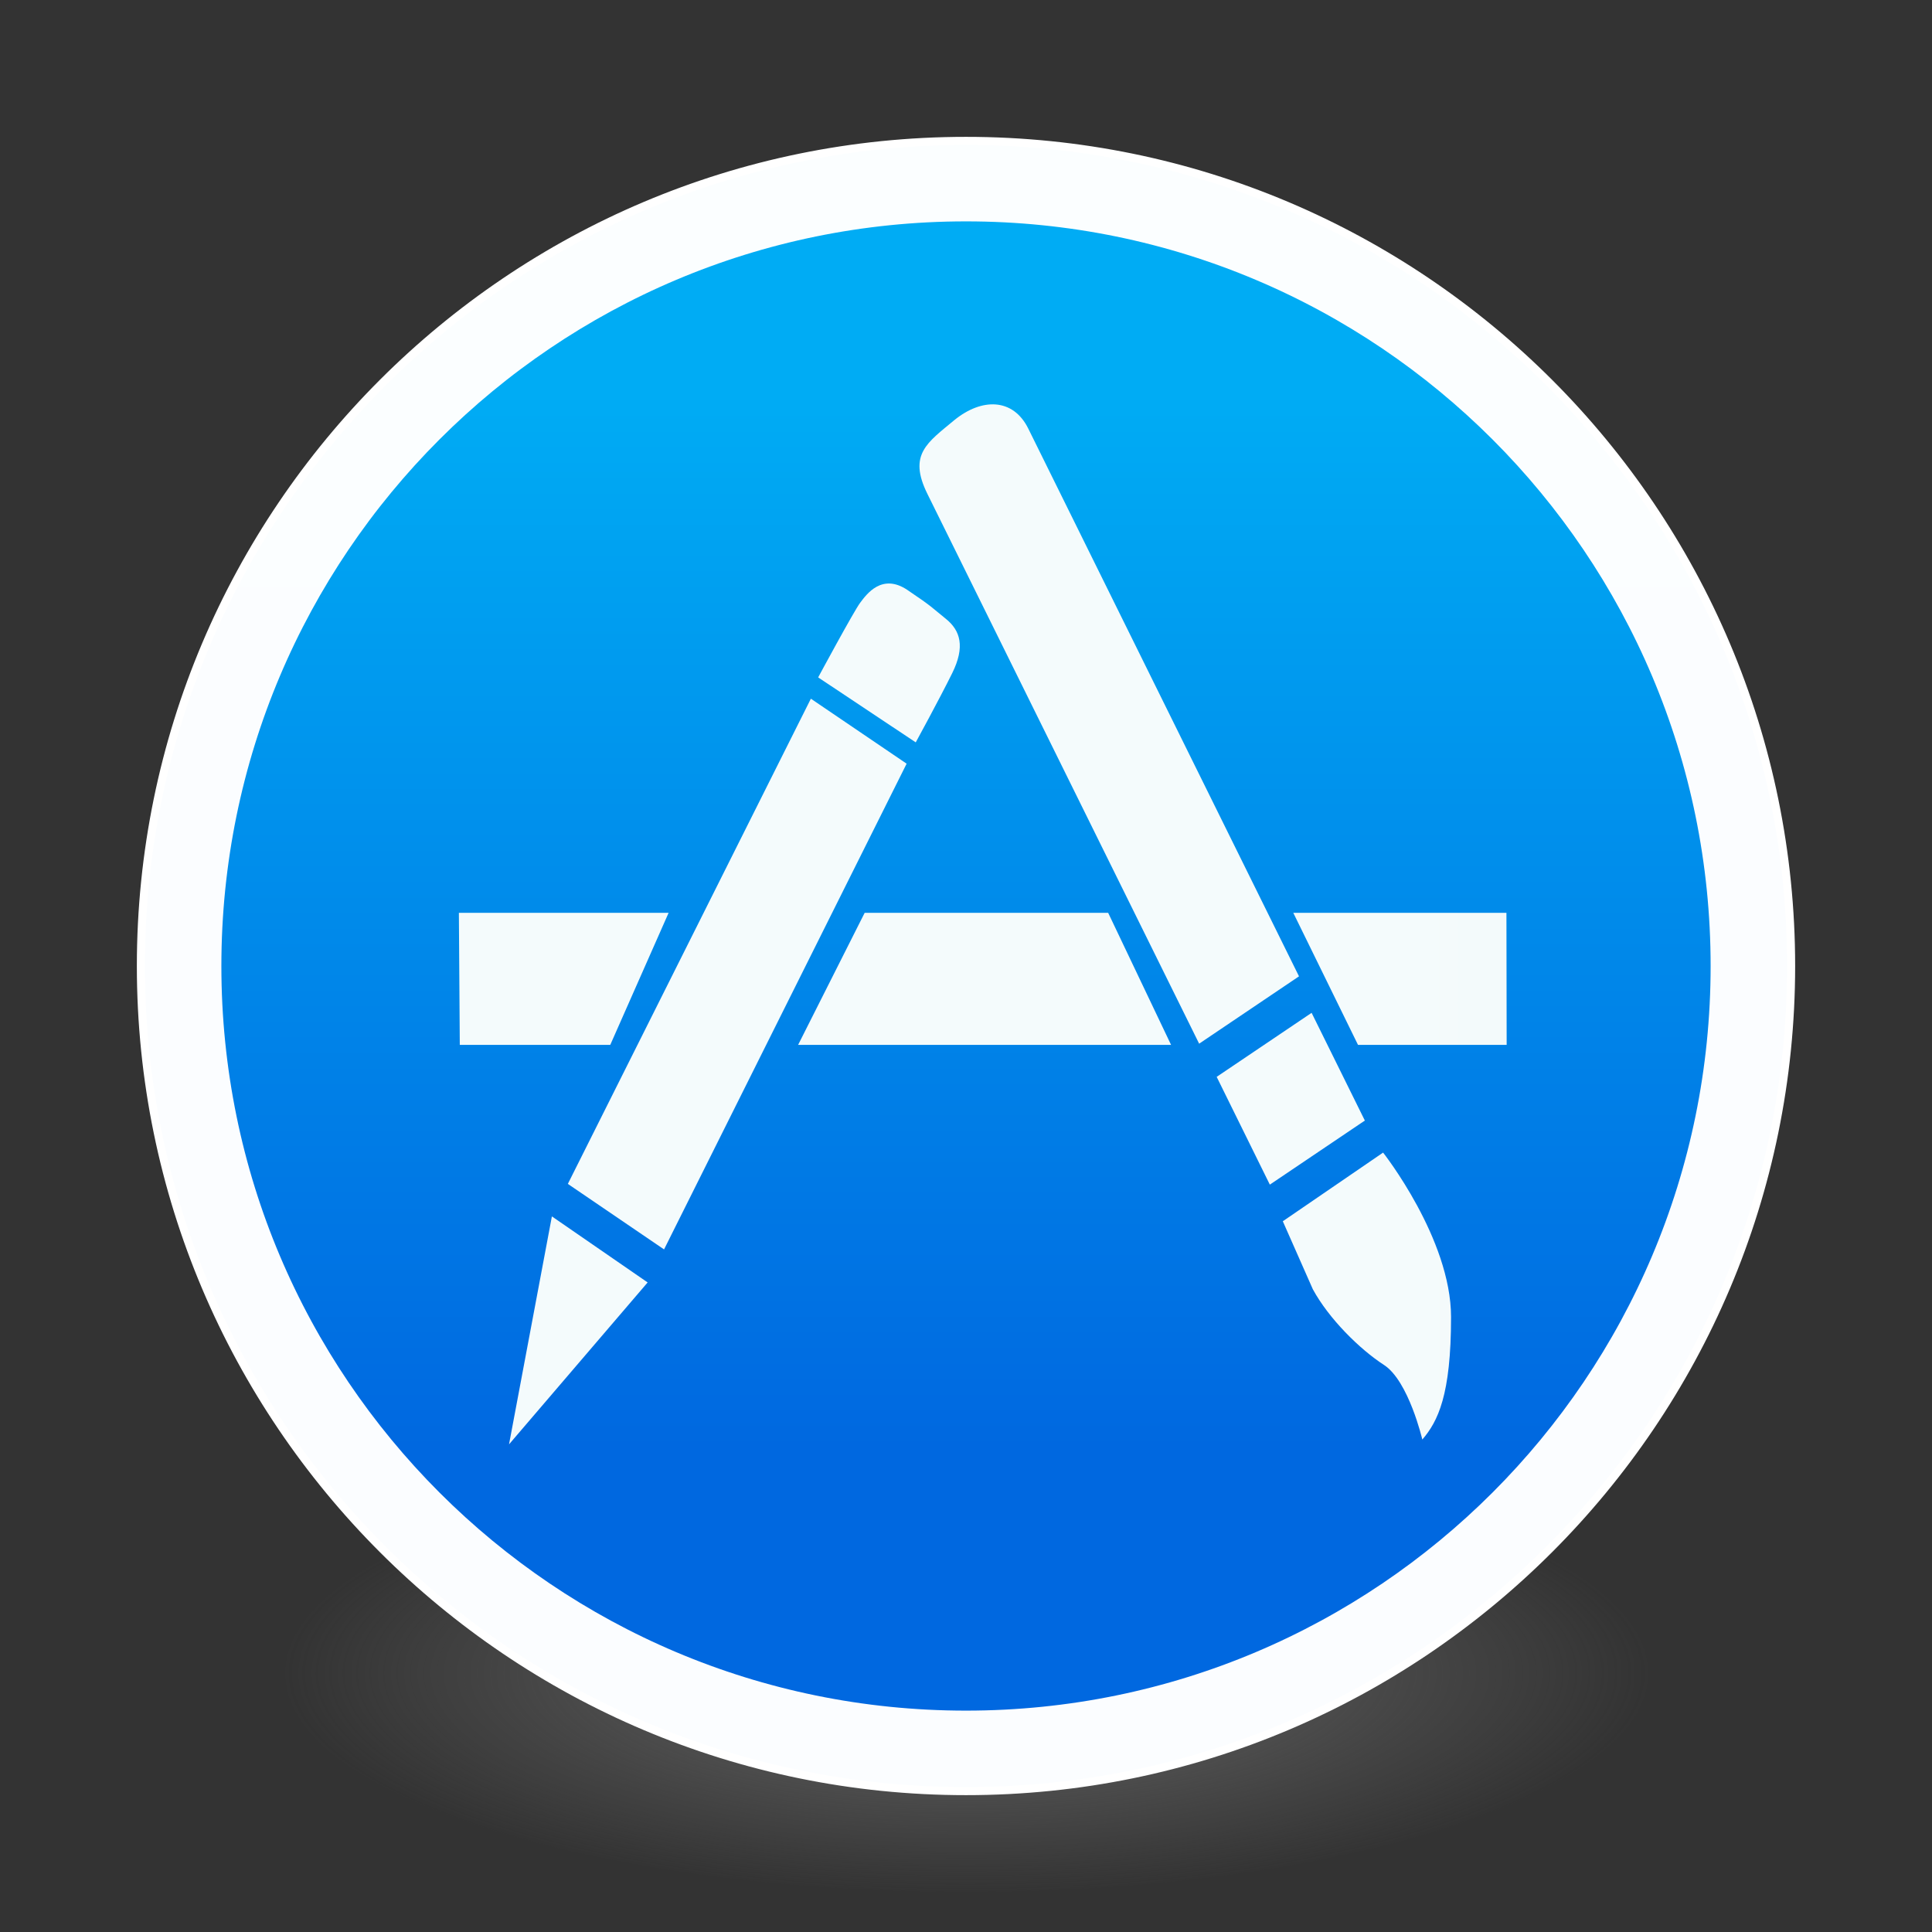 <?xml version="1.0" encoding="UTF-8" standalone="no"?>
<!-- Created with Inkscape (http://www.inkscape.org/) -->

<svg
   xmlns:dc="http://purl.org/dc/elements/1.1/"
   xmlns:cc="http://creativecommons.org/ns#"
   xmlns:rdf="http://www.w3.org/1999/02/22-rdf-syntax-ns#"
   xmlns:svg="http://www.w3.org/2000/svg"
   xmlns="http://www.w3.org/2000/svg"
   xmlns:xlink="http://www.w3.org/1999/xlink"
   xmlns:sodipodi="http://sodipodi.sourceforge.net/DTD/sodipodi-0.dtd"
   xmlns:inkscape="http://www.inkscape.org/namespaces/inkscape"
   id="svg4061"
   height="48"
   width="48"
   version="1.1"
   inkscape:version="0.92.0 unknown"
   sodipodi:docname="softwarecentersvg_backup.svg">
  <rect width="100%" height="100%" fill="#333333" stroke="none"/>
  <sodipodi:namedview
     pagecolor="#ffffff"
     bordercolor="#666666"
     borderopacity="1"
     objecttolerance="10"
     gridtolerance="10"
     guidetolerance="10"
     inkscape:pageopacity="0"
     inkscape:pageshadow="2"
     inkscape:window-width="1378"
     inkscape:window-height="894"
     id="namedview40"
     showgrid="false"
     inkscape:zoom="9.8333333"
     inkscape:cx="17.905008"
     inkscape:cy="14.166241"
     inkscape:window-x="416"
     inkscape:window-y="120"
     inkscape:window-maximized="0"
     inkscape:current-layer="g4206" />
  <defs
     id="defs4063">
    <linearGradient
       inkscape:collect="always"
       id="linearGradient3361">
      <stop
         style="stop-color:#0068e0;stop-opacity:1;"
         offset="0"
         id="stop3363" />
      <stop
         style="stop-color:#00acf4;stop-opacity:1"
         offset="1"
         id="stop3365" />
    </linearGradient>
    <linearGradient
       id="linearGradient3026"
       y2="40.496"
       gradientUnits="userSpaceOnUse"
       x2="71.204"
       gradientTransform="matrix(1.617,0,0,1.617,-92.707,-21.06)"
       y1="15.369"
       x1="71.204"
       xlink:href="#linearGradient3361">
      <stop
         id="stop4808-4"
         stop-color="#fff"
         offset="0" />
      <stop
         id="stop4810-0"
         stop-color="#fff"
         stop-opacity=".235"
         offset=".424" />
      <stop
         id="stop4812-8"
         stop-color="#fff"
         stop-opacity=".157"
         offset=".821" />
      <stop
         id="stop4814-0"
         stop-color="#fff"
         stop-opacity=".392"
         offset="1" />
    </linearGradient>
    <radialGradient
       id="radialGradient3029"
       fx="4.459"
       fy="8.509"
       gradientUnits="userSpaceOnUse"
       cy="8.626"
       cx="15.026"
       gradientTransform="matrix(-3.4973e-8 1.885 -1.776 -5.4723e-8 39.14 -7.993)"
       r="20">
      <stop
         id="stop4170"
         stop-color="#c24251"
         offset="0" />
      <stop
         id="stop4172"
         stop-color="#c24251"
         offset=".262" />
      <stop
         id="stop4174"
         stop-color="#a63643"
         offset=".661" />
      <stop
         id="stop4176"
         stop-color="#a63643"
         offset="1" />
    </radialGradient>
    <radialGradient
       id="radialGradient3032"
       gradientUnits="userSpaceOnUse"
       cy="3.99"
       cx="23.896"
       gradientTransform="matrix(0 2.889 -3.813 0 39.213 -65.95)"
       r="20.397">
      <stop
         id="stop3244-9-33-7-0-9"
         stop-color="#fff"
         offset="0" />
      <stop
         id="stop3246-3-5-0-8-5"
         stop-color="#ddd"
         offset=".262" />
      <stop
         id="stop3248-1-7-8-8-1"
         stop-color="#abacae"
         offset=".661" />
      <stop
         id="stop3250-9-3-0-5-1"
         stop-color="#89898b"
         offset="1" />
    </radialGradient>
    <radialGradient
       id="radialGradient3035"
       gradientUnits="userSpaceOnUse"
       cy="186.17"
       cx="99.157"
       gradientTransform="matrix(.271 0 0 .088 -2.855 25.187)"
       r="62.769">
      <stop
         id="stop3822-2-6-3"
         stop-color="#3d3d3d"
         offset="0" />
      <stop
         id="stop3864-8-7-7"
         stop-color="#686868"
         stop-opacity=".498"
         offset=".5" />
      <stop
         id="stop3824-1-2-5"
         stop-color="#686868"
         stop-opacity="0"
         offset="1" />
    </radialGradient>
    <linearGradient
       id="linearGradient4433"
       y2="25.611"
       gradientUnits="userSpaceOnUse"
       x2="23.078"
       gradientTransform="matrix(1 0 0 1.052 0 -.905)"
       y1="13.035"
       x1="22.759">
      <stop
         id="stop6305-1-0-2"
         stop-color="#fff"
         offset="0" />
      <stop
         id="stop6307-5-0-6"
         stop-color="#fff"
         stop-opacity="0"
         offset="1" />
    </linearGradient>
    <linearGradient
       inkscape:collect="always"
       xlink:href="#linearGradient3361"
       id="linearGradient3367"
       x1="25.017"
       y1="36"
       x2="25.017"
       y2="9.763"
       gradientUnits="userSpaceOnUse" />
    <linearGradient
       id="linearGradient4829">
      <stop
         style="stop-color:#f4fbfc;stop-opacity:1;"
         offset="0"
         id="stop4831" />
      <stop
         style="stop-color:#d6d6d6;stop-opacity:1;"
         offset="1"
         id="stop4833" />
    </linearGradient>
    <linearGradient
       gradientTransform="matrix(5.007,0,0,4.276,-104.379,-2853.205)"
       inkscape:collect="always"
       xlink:href="#linearGradient4829"
       id="linearGradient6392-8"
       x1="106.62"
       y1="868.991"
       x2="106.62"
       y2="1041.384"
       gradientUnits="userSpaceOnUse" />
    <linearGradient
       gradientTransform="matrix(5.007,0,0,4.276,-104.379,-2853.205)"
       inkscape:collect="always"
       xlink:href="#linearGradient4829"
       id="linearGradient6394-5"
       gradientUnits="userSpaceOnUse"
       x1="50.391"
       y1="948.439"
       x2="162.598"
       y2="948.439" />
    <linearGradient
       gradientTransform="matrix(5.007,0,0,4.276,-104.379,-2853.205)"
       inkscape:collect="always"
       xlink:href="#linearGradient4829"
       id="linearGradient6396-7"
       gradientUnits="userSpaceOnUse"
       x1="50.391"
       y1="948.439"
       x2="162.598"
       y2="948.439" />
    <linearGradient
       gradientTransform="matrix(5.007,0,0,4.276,-104.379,-2853.205)"
       inkscape:collect="always"
       xlink:href="#linearGradient4829"
       id="linearGradient6398-3"
       gradientUnits="userSpaceOnUse"
       x1="50.391"
       y1="948.439"
       x2="162.598"
       y2="948.439" />
    <linearGradient
       gradientTransform="matrix(5.007,0,0,4.276,-104.379,-2853.205)"
       inkscape:collect="always"
       xlink:href="#linearGradient4829"
       id="linearGradient6400-6"
       gradientUnits="userSpaceOnUse"
       x1="50.391"
       y1="948.439"
       x2="162.598"
       y2="948.439" />
    <linearGradient
       gradientTransform="matrix(5.007,0,0,4.276,-104.379,-2853.205)"
       inkscape:collect="always"
       xlink:href="#linearGradient4829"
       id="linearGradient6402-2"
       gradientUnits="userSpaceOnUse"
       x1="50.391"
       y1="948.439"
       x2="162.598"
       y2="948.439" />
    <linearGradient
       gradientTransform="matrix(5.007,0,0,4.276,-104.379,-2853.205)"
       inkscape:collect="always"
       xlink:href="#linearGradient4829"
       id="linearGradient6404-0"
       gradientUnits="userSpaceOnUse"
       x1="50.391"
       y1="948.439"
       x2="162.598"
       y2="948.439" />
    <linearGradient
       gradientTransform="matrix(5.007,0,0,4.276,-104.379,-2853.205)"
       inkscape:collect="always"
       xlink:href="#linearGradient4829"
       id="linearGradient6406-1"
       gradientUnits="userSpaceOnUse"
       x1="50.391"
       y1="948.439"
       x2="162.598"
       y2="948.439" />
    <linearGradient
       gradientTransform="matrix(5.007,0,0,4.276,-104.379,-2853.205)"
       inkscape:collect="always"
       xlink:href="#linearGradient4829"
       id="linearGradient6408-8"
       gradientUnits="userSpaceOnUse"
       x1="50.391"
       y1="948.439"
       x2="162.598"
       y2="948.439" />
    <linearGradient
       gradientTransform="matrix(5.007,0,0,4.276,-104.379,-2853.205)"
       inkscape:collect="always"
       xlink:href="#linearGradient4829"
       id="linearGradient6410-8"
       gradientUnits="userSpaceOnUse"
       x1="50.391"
       y1="948.439"
       x2="162.598"
       y2="948.439" />
  </defs>
  <g
     id="g4206">
    <path
       id="path3818-0-5"
       fill="url(#radialGradient3035)"
       d="m41 41.5a17 5.5 0 0 1 -34 0 17 5.5 0 1 1 34 0z" />
    <path
       id="path2555-7-2"
       style="color:#000000"
       d="m24 3.5c-11.311 0-20.5 9.189-20.5 20.5s9.189 20.5 20.5 20.5 20.5-9.189 20.5-20.5-9.189-20.5-20.5-20.5z"
       fill="url(#radialGradient3032)" />
    <path
       id="path2555-7-65"
       style="color:#000000;fill:url(#linearGradient3367);fill-opacity:1"
       d="m24 3.5c-11.311 0-20.5 9.189-20.5 20.5s9.189 20.5 20.5 20.5 20.5-9.189 20.5-20.5-9.189-20.5-20.5-20.5z"
       fill="url(#radialGradient3029)" />
    <path
       id="path4176"
       opacity=".5"
       stroke-linejoin="round"
       style="color:#000000;opacity:1;stroke:#ffffff;stroke-opacity:0.982;stroke-width:2;stroke-miterlimit:4;stroke-dasharray:none"
       d="m43.5 24c0 10.77-8.73 19.5-19.5 19.5s-19.5-8.73-19.5-19.5 8.73-19.5 19.5-19.5 19.5 8.73 19.5 19.5z"
       stroke="url(#linearGradient3026)"
       stroke-linecap="round"
       fill="none" />
    <path
       id="path2555-7-1-7"
       opacity=".5"
       stroke-linejoin="round"
       style="color:#000000;fill:none;fill-opacity:1;stroke:#ffffff;stroke-opacity:1;opacity:1;stroke-width:0.2;stroke-miterlimit:4;stroke-dasharray:none"
       d="m24 3.5c-11.311 0-20.5 9.189-20.5 20.5s9.189 20.5 20.5 20.5 20.5-9.189 20.5-20.5-9.189-20.5-20.5-20.5z"
       stroke="#7e2934"
       stroke-linecap="round"
       fill="none" />
    <g
       id="g4317"
       stroke-linejoin="round"
       transform="matrix(1 0 0 1 -1.002 -.005)"
       stroke="#000"
       stroke-linecap="round"
       fill="none" />
    <g
       id="g6375-8"
       transform="matrix(0.232,0,0,0.271,-0.29,-234.062)"
       style="fill:url(#linearGradient6392-8);fill-opacity:1">
      <path
         inkscape:connector-curvature="0"
         id="path6297-3"
         d="m 55.762,996.112 4.59,-20.898 10.254,6.055 z"
         style="fill:url(#linearGradient6394-5);fill-opacity:1;stroke:none" />
      <path
         sodipodi:nodetypes="ccccc"
         inkscape:connector-curvature="0"
         id="path6299-5"
         d="m 62.061,972.235 26.025,-44.482 10.254,5.957 -25.977,44.531 z"
         style="fill:url(#linearGradient6396-7);fill-opacity:1;stroke:none" />
      <path
         sodipodi:nodetypes="csssscc"
         inkscape:connector-curvature="0"
         id="path6301-1"
         d="m 88.867,925.8 c 0,0 3.809,-6.055 4.492,-6.836 0.684,-0.781 2.331,-2.758 5.078,-1.172 2.747,1.586 2.539,1.562 4.102,2.637 1.562,1.074 2.083,2.557 0.684,4.98 -1.399,2.423 -3.906,6.348 -3.906,6.348 z"
         style="fill:url(#linearGradient6398-3);fill-opacity:1;stroke:none" />
      <path
         inkscape:connector-curvature="0"
         id="path6305-5"
         d="m 50.391,947.382 22.461,0 -6.25,12.109 -16.113,0 z"
         style="fill:url(#linearGradient6400-6);fill-opacity:1;stroke:none" />
      <path
         sodipodi:nodetypes="ccccc"
         inkscape:connector-curvature="0"
         id="path6305-4-1"
         d="m 93.848,947.382 26.074,0 6.738,12.109 -39.941,0 z"
         style="fill:url(#linearGradient6402-2);fill-opacity:1;stroke:none" />
      <path
         sodipodi:nodetypes="ccccc"
         inkscape:connector-curvature="0"
         id="path6305-4-3-8"
         d="m 139.746,947.382 22.827,0 0.024,12.109 -15.918,0 z"
         style="fill:url(#linearGradient6404-0);fill-opacity:1;stroke:none" />
      <path
         sodipodi:nodetypes="csccsc"
         inkscape:connector-curvature="0"
         id="path6343-7"
         d="m 103.462,902.204 c -2.9,2.072 -4.989,3.149 -2.9,6.767 2.089,3.618 29.104,50.409 29.104,50.409 l 10.694,-6.174 c 0,0 -27.356,-47.381 -28.991,-50.214 -1.636,-2.833 -5.006,-2.807 -7.907,-0.787 z"
         style="fill:url(#linearGradient6406-1);fill-opacity:1;stroke:none" />
      <path
         inkscape:connector-curvature="0"
         id="path6345-6"
         d="m 131.543,962.421 10.166,-5.869 5.702,9.876 -10.175,5.874 z"
         style="fill:url(#linearGradient6408-8);fill-opacity:1;stroke:none" />
      <path
         sodipodi:nodetypes="cccscsc"
         inkscape:connector-curvature="0"
         id="path6349-6"
         d="m 141.846,981.903 -3.221,-6.243 10.74,-6.295 c 0,0 7.277,7.899 7.277,15.077 0,7.178 -1.416,9.57 -3.076,11.23 0,0 -1.465,-5.371 -4.102,-6.836 -2.637,-1.465 -5.908,-4.248 -7.617,-6.934 z"
         style="fill:url(#linearGradient6410-8);fill-opacity:1;stroke:none" />
    </g>
  </g>
</svg>
